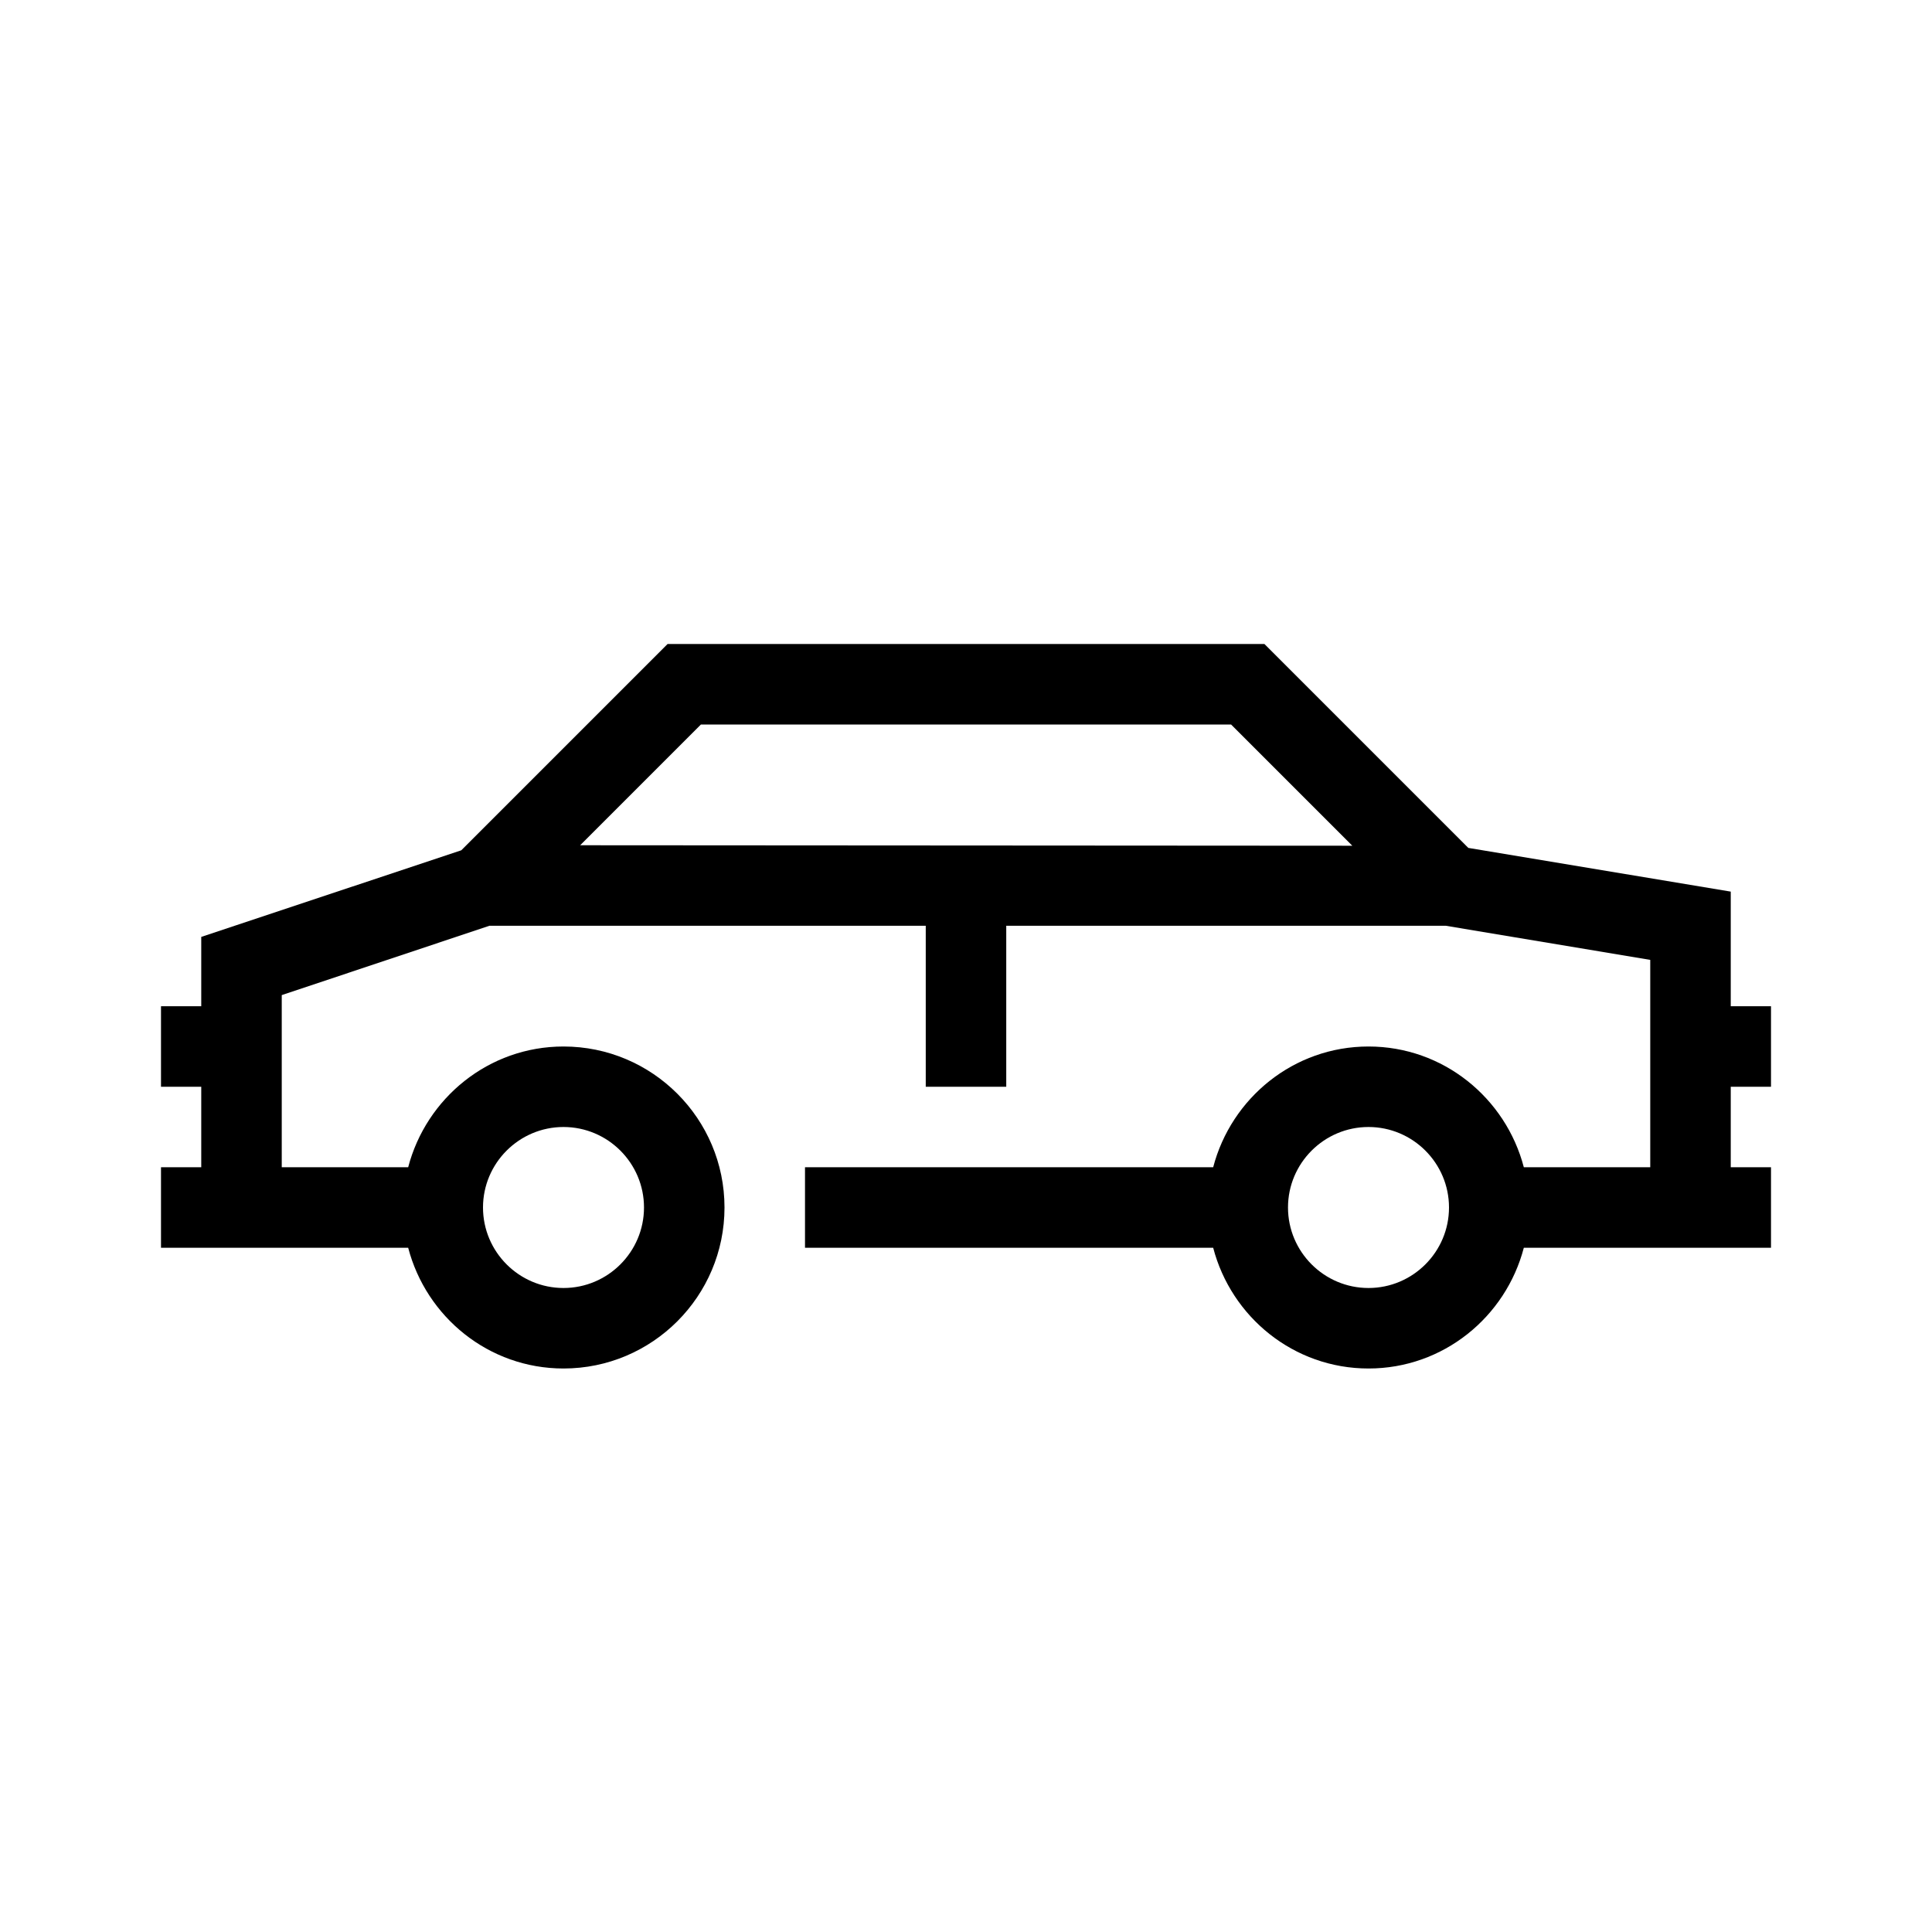 <?xml version="1.0" encoding="UTF-8"?>
<svg xmlns="http://www.w3.org/2000/svg" xmlns:xlink="http://www.w3.org/1999/xlink" width="48pt" height="48pt" viewBox="0 0 48 48" version="1.1">
<g id="surface1">
<path style=" stroke:none;fill-rule:nonzero;fill:rgb(0%,0%,0%);fill-opacity:1;" d="M 34 32 C 32.898 32 32 31.102 32 30 C 32 28.898 32.898 28 34 28 C 35.102 28 36 28.898 36 30 C 36 31.102 35.102 32 34 32 M 17.414 18 L 30.586 18 L 33.598 21.012 L 14.414 21 Z M 14 28 C 15.102 28 16 28.898 16 30 C 16 31.102 15.102 32 14 32 C 12.898 32 12 31.102 12 30 C 12 28.898 12.898 28 14 28 M 44 27 L 44 25 L 43 25 L 43 22.152 L 36.48 21.066 L 31.414 16 L 16.586 16 L 11.461 21.125 L 5 23.277 L 5 25 L 4 25 L 4 27 L 5 27 L 5 29 L 4 29 L 4 31 L 10.141 31 C 10.59 32.719 12.141 34 14 34 C 16.207 34 18 32.207 18 30 C 18 27.793 16.207 26 14 26 C 12.141 26 10.59 27.281 10.141 29 L 7 29 L 7 24.723 L 12.16 23 L 23 23 L 23 27 L 25 27 L 25 23 L 35.918 23 L 41 23.848 L 41 29 L 37.859 29 C 37.41 27.281 35.859 26 34 26 C 32.141 26 30.59 27.281 30.141 29 L 20 29 L 20 31 L 30.141 31 C 30.59 32.719 32.141 34 34 34 C 35.859 34 37.41 32.719 37.859 31 L 44 31 L 44 29 L 43 29 L 43 27 Z M 44 27 "/>
</g>
</svg>
